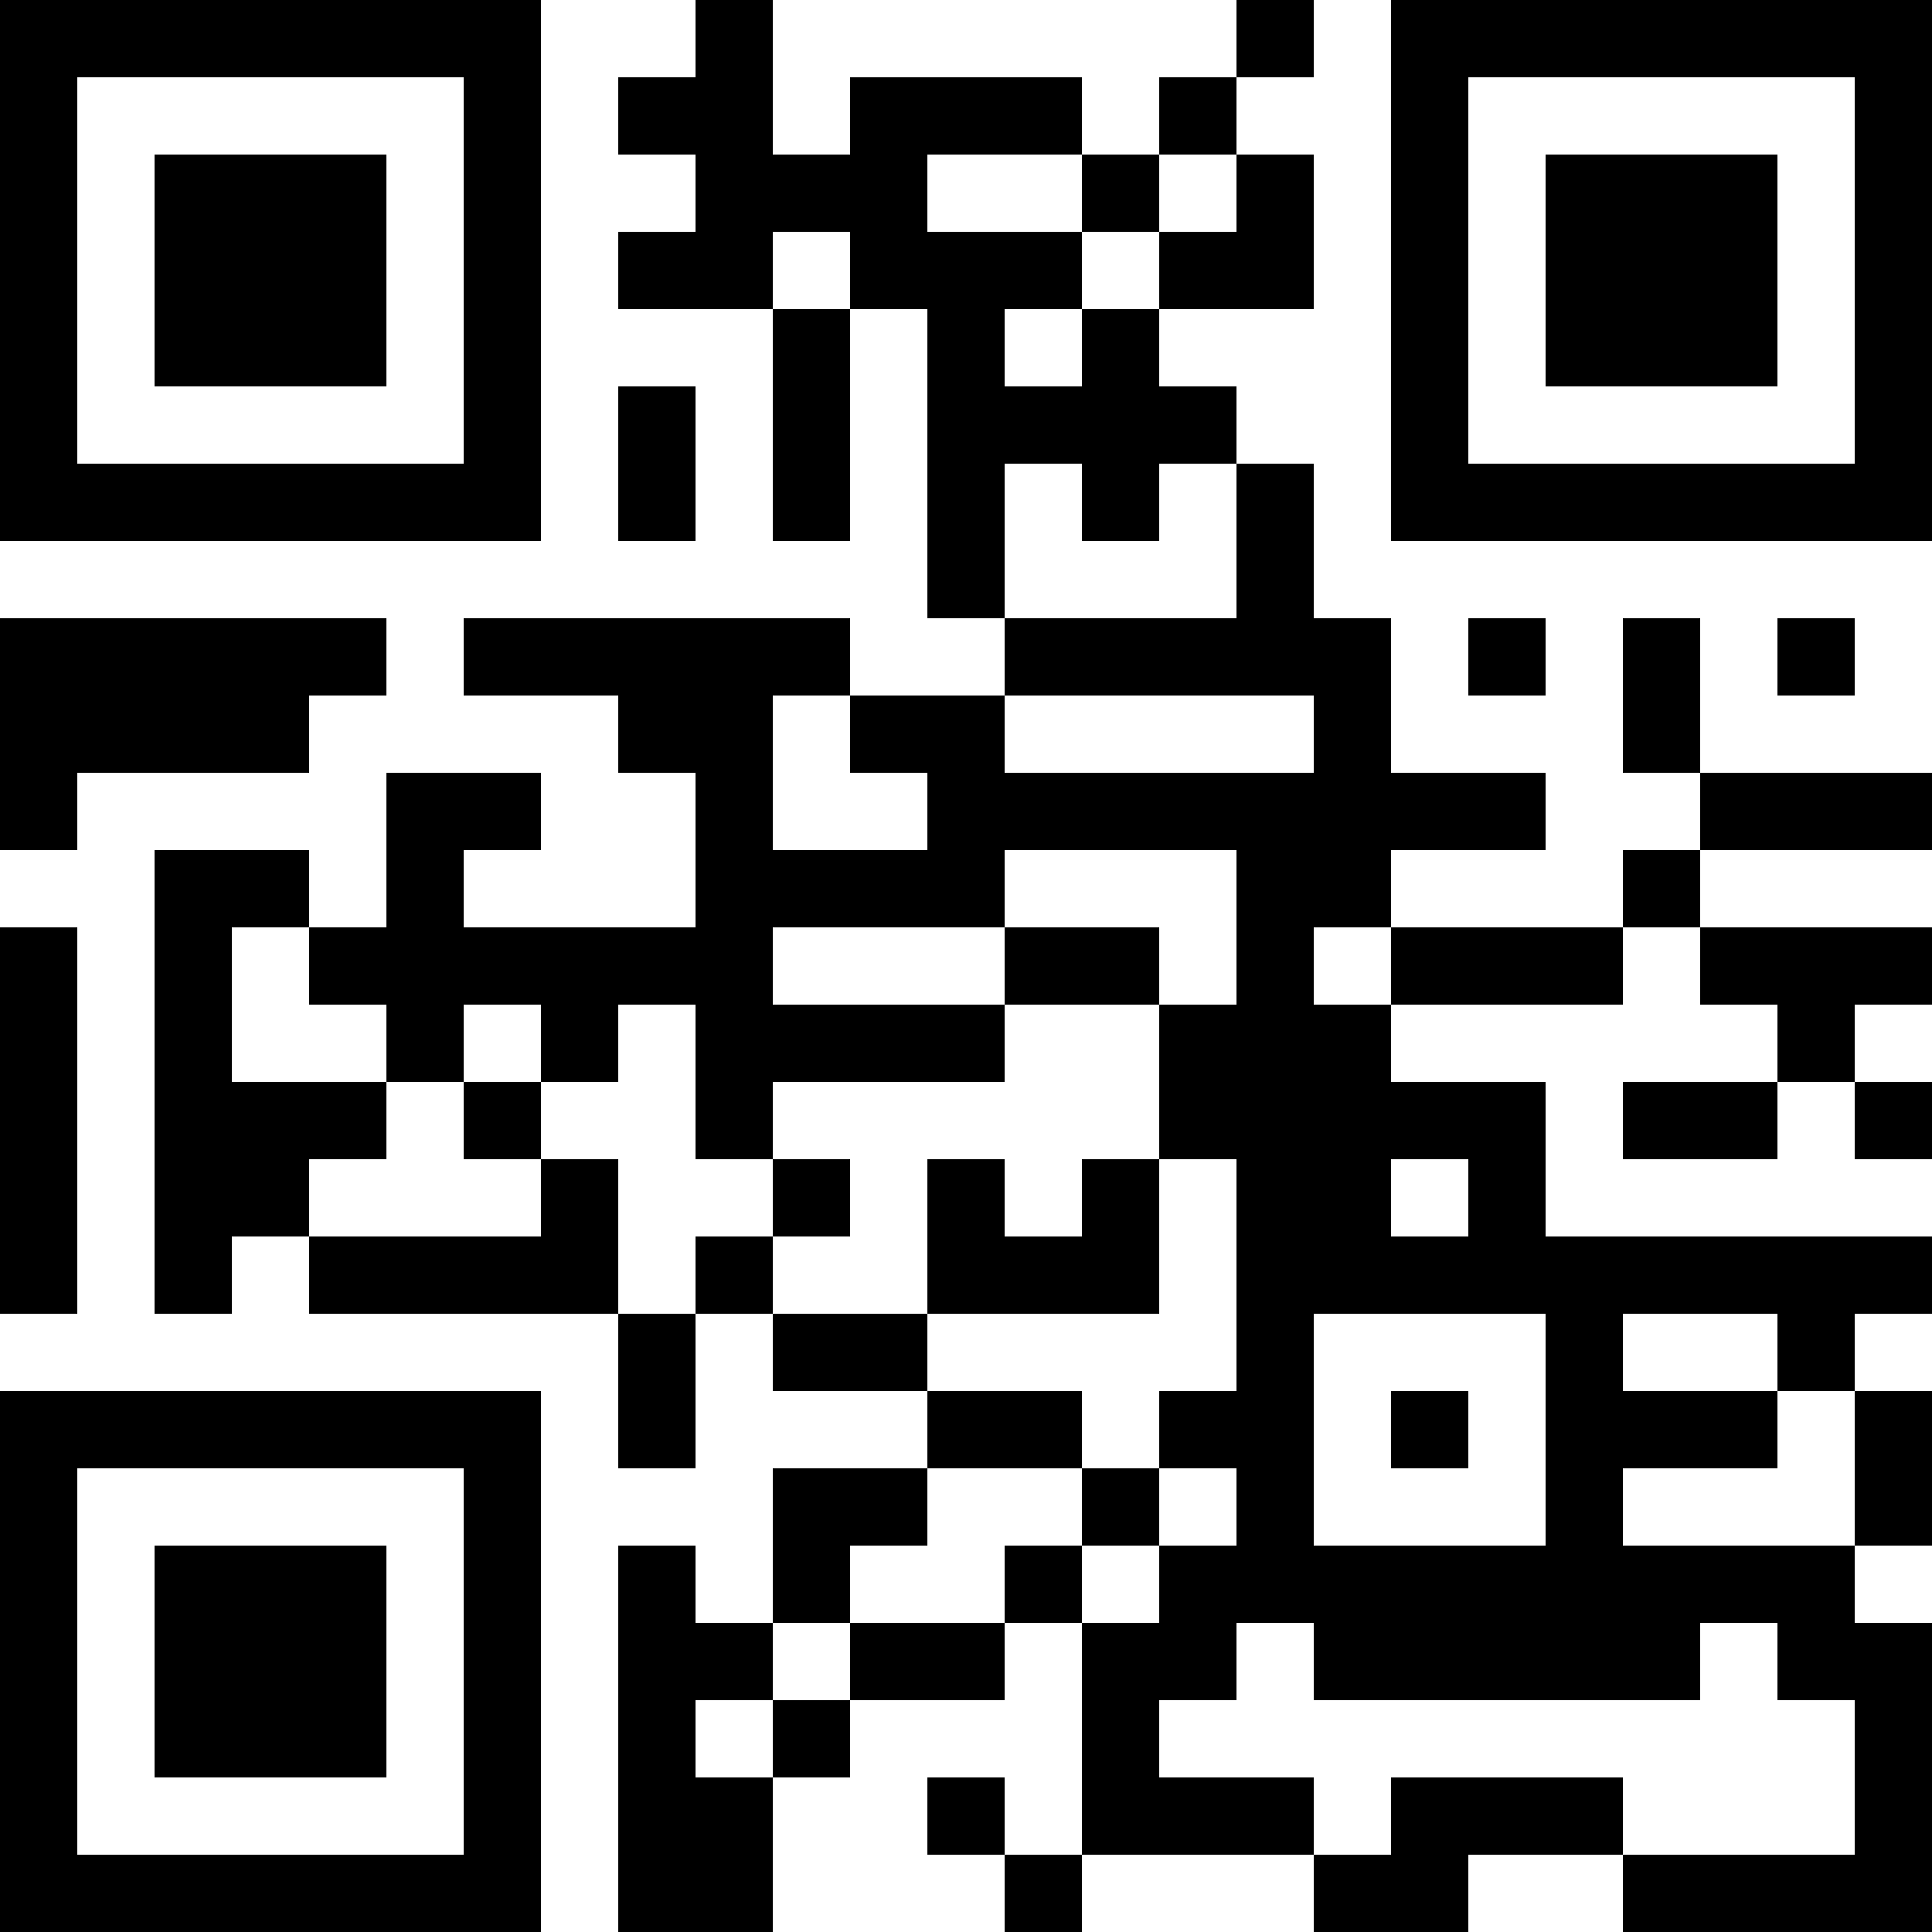 <?xml version="1.0" encoding="UTF-8"?>
<svg xmlns="http://www.w3.org/2000/svg" version="1.1" width="200" height="200" viewBox="0 0 200 200"><rect x="0" y="0" width="200" height="200" fill="#ffffff"/><g transform="scale(8)"><g transform="translate(0,0)"><path fill-rule="evenodd" d="M9 0L9 1L8 1L8 2L9 2L9 3L8 3L8 4L10 4L10 7L11 7L11 4L12 4L12 8L13 8L13 9L11 9L11 8L6 8L6 9L8 9L8 10L9 10L9 12L6 12L6 11L7 11L7 10L5 10L5 12L4 12L4 11L2 11L2 17L3 17L3 16L4 16L4 17L8 17L8 19L9 19L9 17L10 17L10 18L12 18L12 19L10 19L10 21L9 21L9 20L8 20L8 25L10 25L10 23L11 23L11 22L13 22L13 21L14 21L14 24L13 24L13 23L12 23L12 24L13 24L13 25L14 25L14 24L17 24L17 25L19 25L19 24L21 24L21 25L25 25L25 21L24 21L24 20L25 20L25 18L24 18L24 17L25 17L25 16L20 16L20 14L18 14L18 13L21 13L21 12L22 12L22 13L23 13L23 14L21 14L21 15L23 15L23 14L24 14L24 15L25 15L25 14L24 14L24 13L25 13L25 12L22 12L22 11L25 11L25 10L22 10L22 8L21 8L21 10L22 10L22 11L21 11L21 12L18 12L18 11L20 11L20 10L18 10L18 8L17 8L17 6L16 6L16 5L15 5L15 4L17 4L17 2L16 2L16 1L17 1L17 0L16 0L16 1L15 1L15 2L14 2L14 1L11 1L11 2L10 2L10 0ZM12 2L12 3L14 3L14 4L13 4L13 5L14 5L14 4L15 4L15 3L16 3L16 2L15 2L15 3L14 3L14 2ZM10 3L10 4L11 4L11 3ZM8 5L8 7L9 7L9 5ZM13 6L13 8L16 8L16 6L15 6L15 7L14 7L14 6ZM0 8L0 11L1 11L1 10L4 10L4 9L5 9L5 8ZM19 8L19 9L20 9L20 8ZM23 8L23 9L24 9L24 8ZM10 9L10 11L12 11L12 10L11 10L11 9ZM13 9L13 10L17 10L17 9ZM13 11L13 12L10 12L10 13L13 13L13 14L10 14L10 15L9 15L9 13L8 13L8 14L7 14L7 13L6 13L6 14L5 14L5 13L4 13L4 12L3 12L3 14L5 14L5 15L4 15L4 16L7 16L7 15L8 15L8 17L9 17L9 16L10 16L10 17L12 17L12 18L14 18L14 19L12 19L12 20L11 20L11 21L10 21L10 22L9 22L9 23L10 23L10 22L11 22L11 21L13 21L13 20L14 20L14 21L15 21L15 20L16 20L16 19L15 19L15 18L16 18L16 15L15 15L15 13L16 13L16 11ZM0 12L0 17L1 17L1 12ZM13 12L13 13L15 13L15 12ZM17 12L17 13L18 13L18 12ZM6 14L6 15L7 15L7 14ZM10 15L10 16L11 16L11 15ZM12 15L12 17L15 17L15 15L14 15L14 16L13 16L13 15ZM18 15L18 16L19 16L19 15ZM17 17L17 20L20 20L20 17ZM21 17L21 18L23 18L23 19L21 19L21 20L24 20L24 18L23 18L23 17ZM18 18L18 19L19 19L19 18ZM14 19L14 20L15 20L15 19ZM16 21L16 22L15 22L15 23L17 23L17 24L18 24L18 23L21 23L21 24L24 24L24 22L23 22L23 21L22 21L22 22L17 22L17 21ZM0 0L0 7L7 7L7 0ZM1 1L1 6L6 6L6 1ZM2 2L2 5L5 5L5 2ZM18 0L18 7L25 7L25 0ZM19 1L19 6L24 6L24 1ZM20 2L20 5L23 5L23 2ZM0 18L0 25L7 25L7 18ZM1 19L1 24L6 24L6 19ZM2 20L2 23L5 23L5 20Z" fill="#000000"/></g></g></svg>
